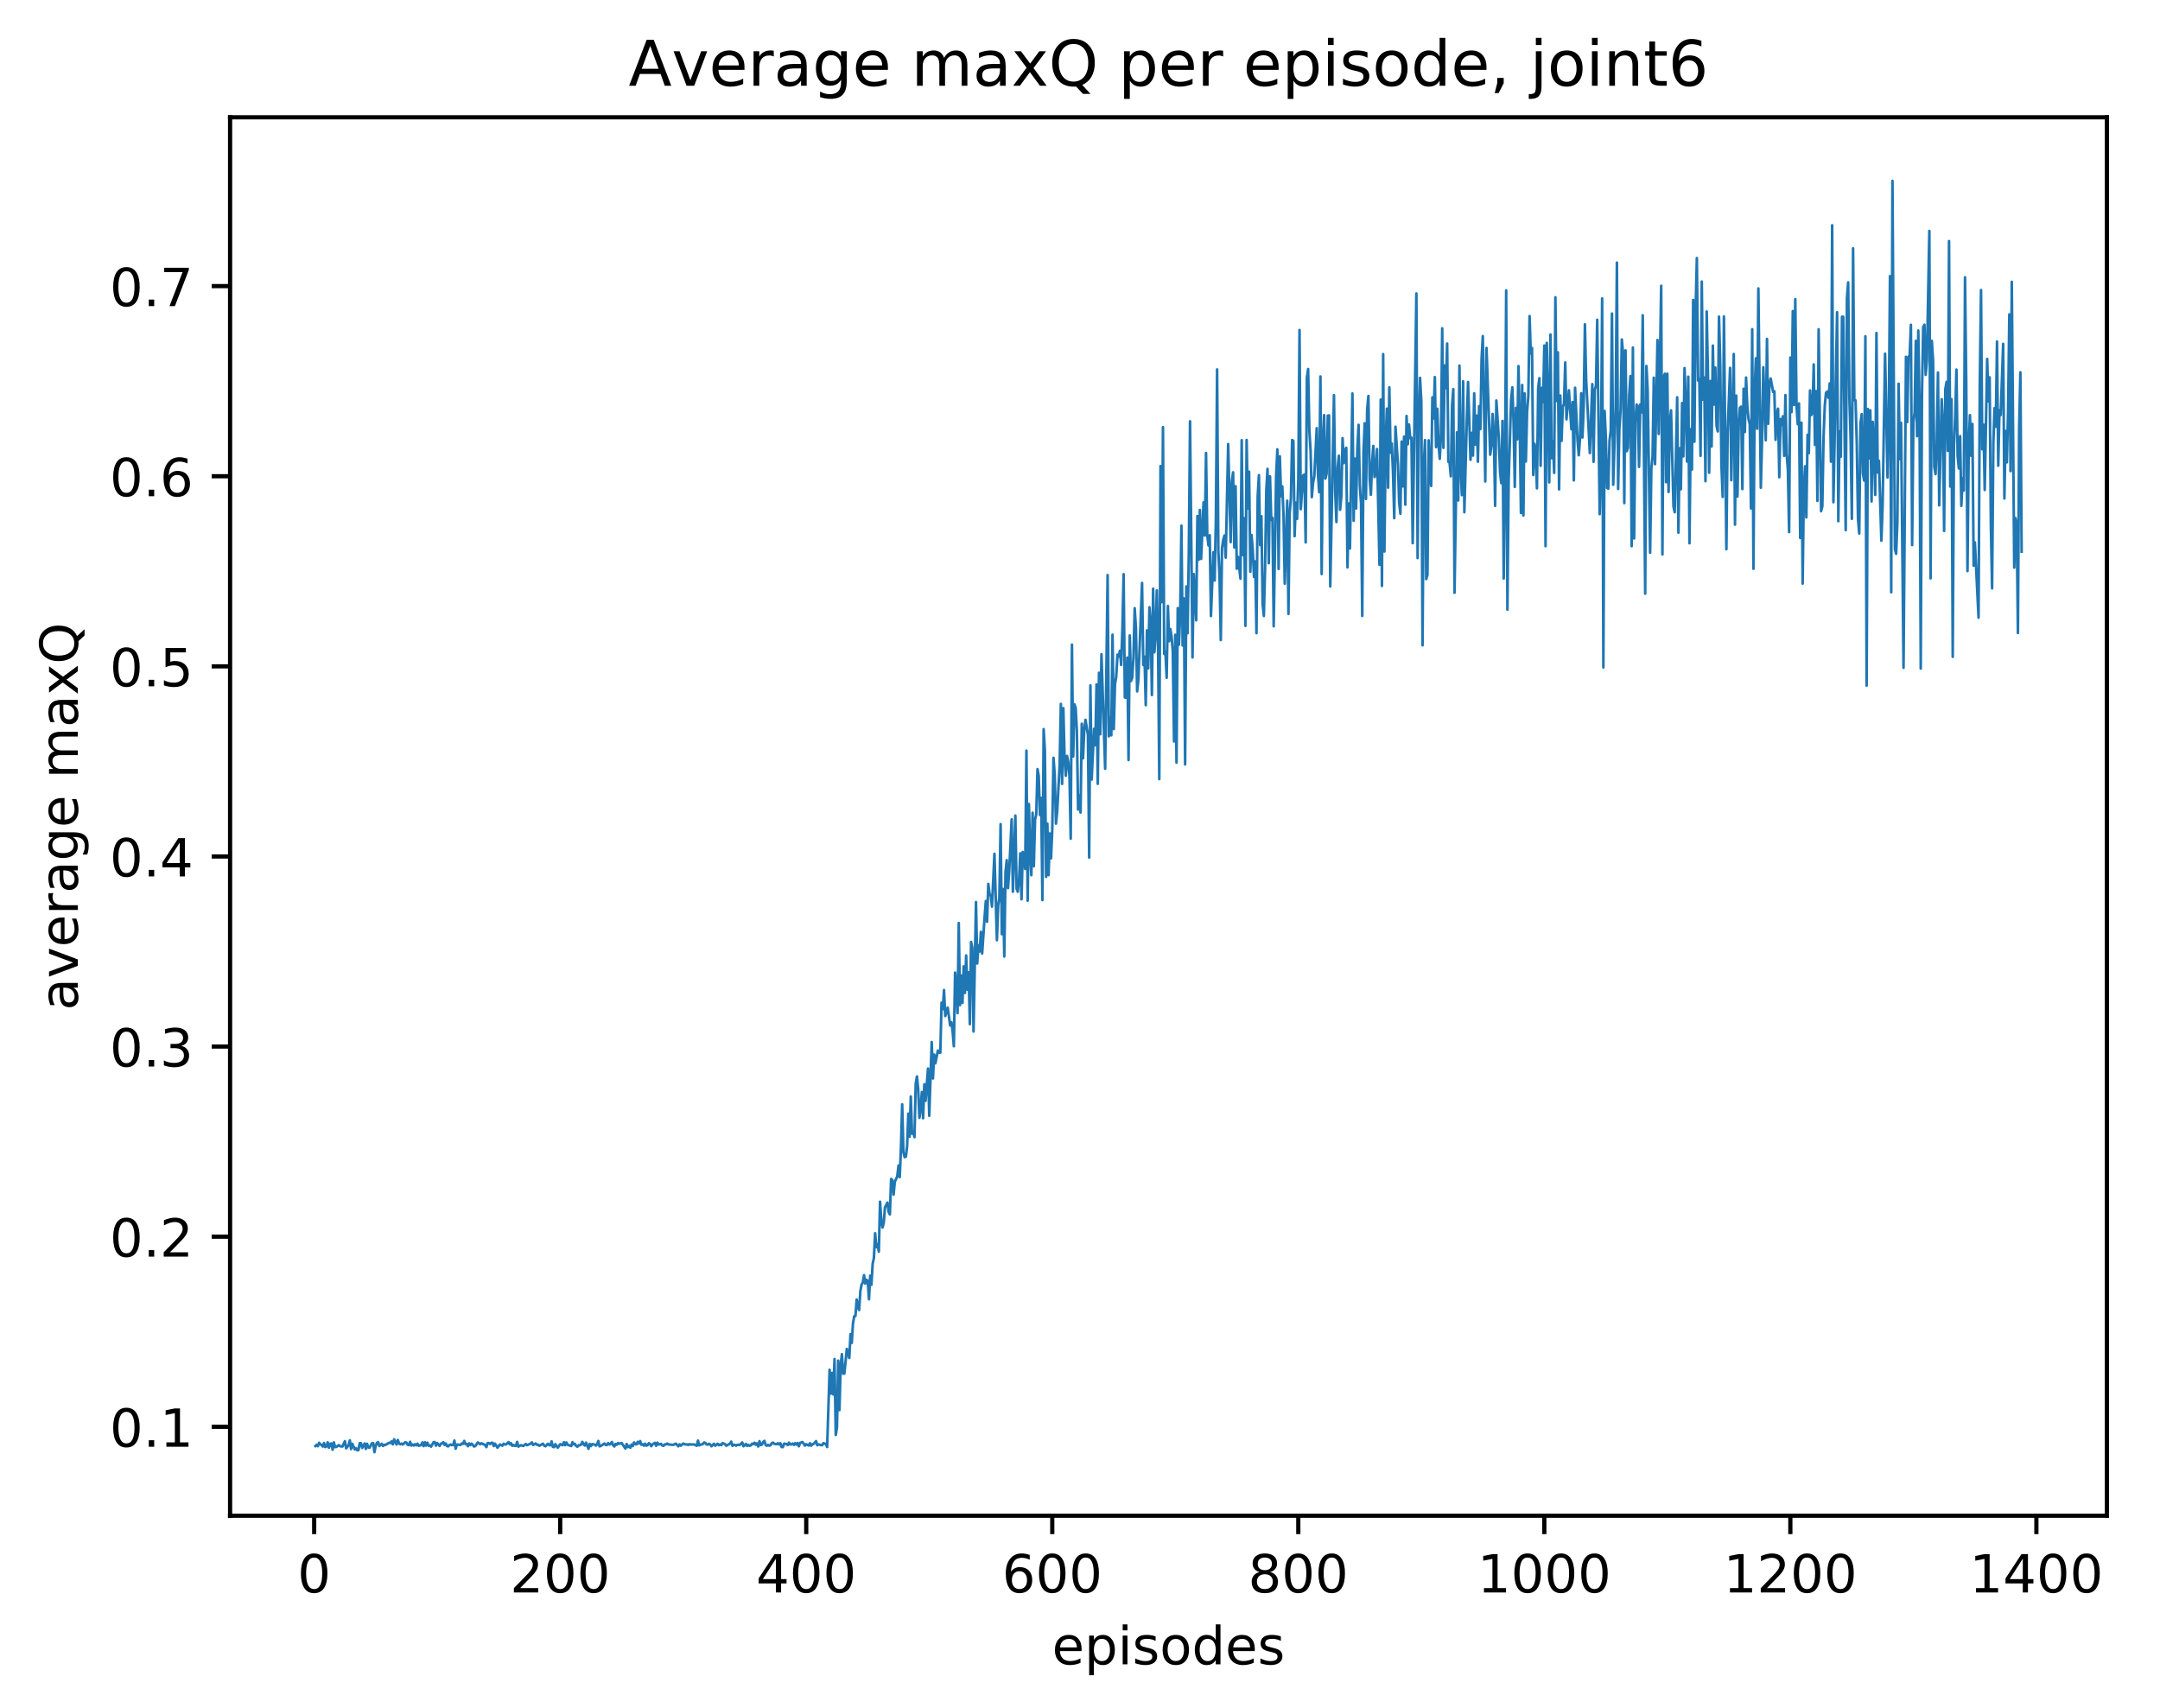 <?xml version="1.0" encoding="utf-8" standalone="no"?>
<!DOCTYPE svg PUBLIC "-//W3C//DTD SVG 1.1//EN"
  "http://www.w3.org/Graphics/SVG/1.1/DTD/svg11.dtd">
<!-- Created with matplotlib (http://matplotlib.org/) -->
<svg height="325pt" version="1.1" viewBox="0 0 411 325" width="411pt" xmlns="http://www.w3.org/2000/svg" xmlns:xlink="http://www.w3.org/1999/xlink">
 <defs>
  <style type="text/css">
*{stroke-linecap:butt;stroke-linejoin:round;}
  </style>
 </defs>
 <g id="figure_1">
  <g id="patch_1">
   <path d="M 0 325.986 
L 411.601 325.986 
L 411.601 0 
L 0 0 
z
" style="fill:#ffffff;"/>
  </g>
  <g id="axes_1">
   <g id="patch_2">
    <path d="M 43.781 288.43 
L 400.901 288.43 
L 400.901 22.318 
L 43.781 22.318 
z
" style="fill:#ffffff;"/>
   </g>
   <g id="matplotlib.axis_1">
    <g id="xtick_1">
     <g id="line2d_1">
      <defs>
       <path d="M 0 0 
L 0 3.5 
" id="m91fe53b954" style="stroke:#000000;stroke-width:0.8;"/>
      </defs>
      <g>
       <use style="stroke:#000000;stroke-width:0.8;" x="59.78" xlink:href="#m91fe53b954" y="288.43"/>
      </g>
     </g>
     <g id="text_1">
      <!-- 0 -->
      <defs>
       <path d="M 31.781 66.406 
Q 24.172 66.406 20.328 58.906 
Q 16.5 51.422 16.5 36.375 
Q 16.5 21.391 20.328 13.891 
Q 24.172 6.391 31.781 6.391 
Q 39.453 6.391 43.281 13.891 
Q 47.125 21.391 47.125 36.375 
Q 47.125 51.422 43.281 58.906 
Q 39.453 66.406 31.781 66.406 
z
M 31.781 74.219 
Q 44.047 74.219 50.516 64.516 
Q 56.984 54.828 56.984 36.375 
Q 56.984 17.969 50.516 8.266 
Q 44.047 -1.422 31.781 -1.422 
Q 19.531 -1.422 13.062 8.266 
Q 6.594 17.969 6.594 36.375 
Q 6.594 54.828 13.062 64.516 
Q 19.531 74.219 31.781 74.219 
z
" id="DejaVuSans-30"/>
      </defs>
      <g transform="translate(56.599 303.029)scale(0.1 -0.1)">
       <use xlink:href="#DejaVuSans-30"/>
      </g>
     </g>
    </g>
    <g id="xtick_2">
     <g id="line2d_2">
      <g>
       <use style="stroke:#000000;stroke-width:0.8;" x="106.594" xlink:href="#m91fe53b954" y="288.43"/>
      </g>
     </g>
     <g id="text_2">
      <!-- 200 -->
      <defs>
       <path d="M 19.188 8.297 
L 53.609 8.297 
L 53.609 0 
L 7.328 0 
L 7.328 8.297 
Q 12.938 14.109 22.625 23.891 
Q 32.328 33.688 34.812 36.531 
Q 39.547 41.844 41.422 45.531 
Q 43.312 49.219 43.312 52.781 
Q 43.312 58.594 39.234 62.25 
Q 35.156 65.922 28.609 65.922 
Q 23.969 65.922 18.812 64.312 
Q 13.672 62.703 7.812 59.422 
L 7.812 69.391 
Q 13.766 71.781 18.938 73 
Q 24.125 74.219 28.422 74.219 
Q 39.75 74.219 46.484 68.547 
Q 53.219 62.891 53.219 53.422 
Q 53.219 48.922 51.531 44.891 
Q 49.859 40.875 45.406 35.406 
Q 44.188 33.984 37.641 27.219 
Q 31.109 20.453 19.188 8.297 
z
" id="DejaVuSans-32"/>
      </defs>
      <g transform="translate(97.05 303.029)scale(0.1 -0.1)">
       <use xlink:href="#DejaVuSans-32"/>
       <use x="63.623" xlink:href="#DejaVuSans-30"/>
       <use x="127.246" xlink:href="#DejaVuSans-30"/>
      </g>
     </g>
    </g>
    <g id="xtick_3">
     <g id="line2d_3">
      <g>
       <use style="stroke:#000000;stroke-width:0.8;" x="153.408" xlink:href="#m91fe53b954" y="288.43"/>
      </g>
     </g>
     <g id="text_3">
      <!-- 400 -->
      <defs>
       <path d="M 37.797 64.312 
L 12.891 25.391 
L 37.797 25.391 
z
M 35.203 72.906 
L 47.609 72.906 
L 47.609 25.391 
L 58.016 25.391 
L 58.016 17.188 
L 47.609 17.188 
L 47.609 0 
L 37.797 0 
L 37.797 17.188 
L 4.891 17.188 
L 4.891 26.703 
z
" id="DejaVuSans-34"/>
      </defs>
      <g transform="translate(143.864 303.029)scale(0.1 -0.1)">
       <use xlink:href="#DejaVuSans-34"/>
       <use x="63.623" xlink:href="#DejaVuSans-30"/>
       <use x="127.246" xlink:href="#DejaVuSans-30"/>
      </g>
     </g>
    </g>
    <g id="xtick_4">
     <g id="line2d_4">
      <g>
       <use style="stroke:#000000;stroke-width:0.8;" x="200.222" xlink:href="#m91fe53b954" y="288.43"/>
      </g>
     </g>
     <g id="text_4">
      <!-- 600 -->
      <defs>
       <path d="M 33.016 40.375 
Q 26.375 40.375 22.484 35.828 
Q 18.609 31.297 18.609 23.391 
Q 18.609 15.531 22.484 10.953 
Q 26.375 6.391 33.016 6.391 
Q 39.656 6.391 43.531 10.953 
Q 47.406 15.531 47.406 23.391 
Q 47.406 31.297 43.531 35.828 
Q 39.656 40.375 33.016 40.375 
z
M 52.594 71.297 
L 52.594 62.312 
Q 48.875 64.062 45.094 64.984 
Q 41.312 65.922 37.594 65.922 
Q 27.828 65.922 22.672 59.328 
Q 17.531 52.734 16.797 39.406 
Q 19.672 43.656 24.016 45.922 
Q 28.375 48.188 33.594 48.188 
Q 44.578 48.188 50.953 41.516 
Q 57.328 34.859 57.328 23.391 
Q 57.328 12.156 50.688 5.359 
Q 44.047 -1.422 33.016 -1.422 
Q 20.359 -1.422 13.672 8.266 
Q 6.984 17.969 6.984 36.375 
Q 6.984 53.656 15.188 63.938 
Q 23.391 74.219 37.203 74.219 
Q 40.922 74.219 44.703 73.484 
Q 48.484 72.75 52.594 71.297 
z
" id="DejaVuSans-36"/>
      </defs>
      <g transform="translate(190.678 303.029)scale(0.1 -0.1)">
       <use xlink:href="#DejaVuSans-36"/>
       <use x="63.623" xlink:href="#DejaVuSans-30"/>
       <use x="127.246" xlink:href="#DejaVuSans-30"/>
      </g>
     </g>
    </g>
    <g id="xtick_5">
     <g id="line2d_5">
      <g>
       <use style="stroke:#000000;stroke-width:0.8;" x="247.036" xlink:href="#m91fe53b954" y="288.43"/>
      </g>
     </g>
     <g id="text_5">
      <!-- 800 -->
      <defs>
       <path d="M 31.781 34.625 
Q 24.75 34.625 20.719 30.859 
Q 16.703 27.094 16.703 20.516 
Q 16.703 13.922 20.719 10.156 
Q 24.75 6.391 31.781 6.391 
Q 38.812 6.391 42.859 10.172 
Q 46.922 13.969 46.922 20.516 
Q 46.922 27.094 42.891 30.859 
Q 38.875 34.625 31.781 34.625 
z
M 21.922 38.812 
Q 15.578 40.375 12.031 44.719 
Q 8.5 49.078 8.5 55.328 
Q 8.5 64.062 14.719 69.141 
Q 20.953 74.219 31.781 74.219 
Q 42.672 74.219 48.875 69.141 
Q 55.078 64.062 55.078 55.328 
Q 55.078 49.078 51.531 44.719 
Q 48 40.375 41.703 38.812 
Q 48.828 37.156 52.797 32.312 
Q 56.781 27.484 56.781 20.516 
Q 56.781 9.906 50.312 4.234 
Q 43.844 -1.422 31.781 -1.422 
Q 19.734 -1.422 13.25 4.234 
Q 6.781 9.906 6.781 20.516 
Q 6.781 27.484 10.781 32.312 
Q 14.797 37.156 21.922 38.812 
z
M 18.312 54.391 
Q 18.312 48.734 21.844 45.562 
Q 25.391 42.391 31.781 42.391 
Q 38.141 42.391 41.719 45.562 
Q 45.312 48.734 45.312 54.391 
Q 45.312 60.062 41.719 63.234 
Q 38.141 66.406 31.781 66.406 
Q 25.391 66.406 21.844 63.234 
Q 18.312 60.062 18.312 54.391 
z
" id="DejaVuSans-38"/>
      </defs>
      <g transform="translate(237.492 303.029)scale(0.1 -0.1)">
       <use xlink:href="#DejaVuSans-38"/>
       <use x="63.623" xlink:href="#DejaVuSans-30"/>
       <use x="127.246" xlink:href="#DejaVuSans-30"/>
      </g>
     </g>
    </g>
    <g id="xtick_6">
     <g id="line2d_6">
      <g>
       <use style="stroke:#000000;stroke-width:0.8;" x="293.85" xlink:href="#m91fe53b954" y="288.43"/>
      </g>
     </g>
     <g id="text_6">
      <!-- 1000 -->
      <defs>
       <path d="M 12.406 8.297 
L 28.516 8.297 
L 28.516 63.922 
L 10.984 60.406 
L 10.984 69.391 
L 28.422 72.906 
L 38.281 72.906 
L 38.281 8.297 
L 54.391 8.297 
L 54.391 0 
L 12.406 0 
z
" id="DejaVuSans-31"/>
      </defs>
      <g transform="translate(281.125 303.029)scale(0.1 -0.1)">
       <use xlink:href="#DejaVuSans-31"/>
       <use x="63.623" xlink:href="#DejaVuSans-30"/>
       <use x="127.246" xlink:href="#DejaVuSans-30"/>
       <use x="190.869" xlink:href="#DejaVuSans-30"/>
      </g>
     </g>
    </g>
    <g id="xtick_7">
     <g id="line2d_7">
      <g>
       <use style="stroke:#000000;stroke-width:0.8;" x="340.663" xlink:href="#m91fe53b954" y="288.43"/>
      </g>
     </g>
     <g id="text_7">
      <!-- 1200 -->
      <g transform="translate(327.938 303.029)scale(0.1 -0.1)">
       <use xlink:href="#DejaVuSans-31"/>
       <use x="63.623" xlink:href="#DejaVuSans-32"/>
       <use x="127.246" xlink:href="#DejaVuSans-30"/>
       <use x="190.869" xlink:href="#DejaVuSans-30"/>
      </g>
     </g>
    </g>
    <g id="xtick_8">
     <g id="line2d_8">
      <g>
       <use style="stroke:#000000;stroke-width:0.8;" x="387.477" xlink:href="#m91fe53b954" y="288.43"/>
      </g>
     </g>
     <g id="text_8">
      <!-- 1400 -->
      <g transform="translate(374.752 303.029)scale(0.1 -0.1)">
       <use xlink:href="#DejaVuSans-31"/>
       <use x="63.623" xlink:href="#DejaVuSans-34"/>
       <use x="127.246" xlink:href="#DejaVuSans-30"/>
       <use x="190.869" xlink:href="#DejaVuSans-30"/>
      </g>
     </g>
    </g>
    <g id="text_9">
     <!-- episodes -->
     <defs>
      <path d="M 56.203 29.594 
L 56.203 25.203 
L 14.891 25.203 
Q 15.484 15.922 20.484 11.062 
Q 25.484 6.203 34.422 6.203 
Q 39.594 6.203 44.453 7.469 
Q 49.312 8.734 54.109 11.281 
L 54.109 2.781 
Q 49.266 0.734 44.188 -0.344 
Q 39.109 -1.422 33.891 -1.422 
Q 20.797 -1.422 13.156 6.188 
Q 5.516 13.812 5.516 26.812 
Q 5.516 40.234 12.766 48.109 
Q 20.016 56 32.328 56 
Q 43.359 56 49.781 48.891 
Q 56.203 41.797 56.203 29.594 
z
M 47.219 32.234 
Q 47.125 39.594 43.094 43.984 
Q 39.062 48.391 32.422 48.391 
Q 24.906 48.391 20.391 44.141 
Q 15.875 39.891 15.188 32.172 
z
" id="DejaVuSans-65"/>
      <path d="M 18.109 8.203 
L 18.109 -20.797 
L 9.078 -20.797 
L 9.078 54.688 
L 18.109 54.688 
L 18.109 46.391 
Q 20.953 51.266 25.266 53.625 
Q 29.594 56 35.594 56 
Q 45.562 56 51.781 48.094 
Q 58.016 40.188 58.016 27.297 
Q 58.016 14.406 51.781 6.484 
Q 45.562 -1.422 35.594 -1.422 
Q 29.594 -1.422 25.266 0.953 
Q 20.953 3.328 18.109 8.203 
z
M 48.688 27.297 
Q 48.688 37.203 44.609 42.844 
Q 40.531 48.484 33.406 48.484 
Q 26.266 48.484 22.188 42.844 
Q 18.109 37.203 18.109 27.297 
Q 18.109 17.391 22.188 11.75 
Q 26.266 6.109 33.406 6.109 
Q 40.531 6.109 44.609 11.75 
Q 48.688 17.391 48.688 27.297 
z
" id="DejaVuSans-70"/>
      <path d="M 9.422 54.688 
L 18.406 54.688 
L 18.406 0 
L 9.422 0 
z
M 9.422 75.984 
L 18.406 75.984 
L 18.406 64.594 
L 9.422 64.594 
z
" id="DejaVuSans-69"/>
      <path d="M 44.281 53.078 
L 44.281 44.578 
Q 40.484 46.531 36.375 47.5 
Q 32.281 48.484 27.875 48.484 
Q 21.188 48.484 17.844 46.438 
Q 14.5 44.391 14.5 40.281 
Q 14.5 37.156 16.891 35.375 
Q 19.281 33.594 26.516 31.984 
L 29.594 31.297 
Q 39.156 29.25 43.188 25.516 
Q 47.219 21.781 47.219 15.094 
Q 47.219 7.469 41.188 3.016 
Q 35.156 -1.422 24.609 -1.422 
Q 20.219 -1.422 15.453 -0.562 
Q 10.688 0.297 5.422 2 
L 5.422 11.281 
Q 10.406 8.688 15.234 7.391 
Q 20.062 6.109 24.812 6.109 
Q 31.156 6.109 34.562 8.281 
Q 37.984 10.453 37.984 14.406 
Q 37.984 18.062 35.516 20.016 
Q 33.062 21.969 24.703 23.781 
L 21.578 24.516 
Q 13.234 26.266 9.516 29.906 
Q 5.812 33.547 5.812 39.891 
Q 5.812 47.609 11.281 51.797 
Q 16.75 56 26.812 56 
Q 31.781 56 36.172 55.266 
Q 40.578 54.547 44.281 53.078 
z
" id="DejaVuSans-73"/>
      <path d="M 30.609 48.391 
Q 23.391 48.391 19.188 42.75 
Q 14.984 37.109 14.984 27.297 
Q 14.984 17.484 19.156 11.844 
Q 23.344 6.203 30.609 6.203 
Q 37.797 6.203 41.984 11.859 
Q 46.188 17.531 46.188 27.297 
Q 46.188 37.016 41.984 42.703 
Q 37.797 48.391 30.609 48.391 
z
M 30.609 56 
Q 42.328 56 49.016 48.375 
Q 55.719 40.766 55.719 27.297 
Q 55.719 13.875 49.016 6.219 
Q 42.328 -1.422 30.609 -1.422 
Q 18.844 -1.422 12.172 6.219 
Q 5.516 13.875 5.516 27.297 
Q 5.516 40.766 12.172 48.375 
Q 18.844 56 30.609 56 
z
" id="DejaVuSans-6f"/>
      <path d="M 45.406 46.391 
L 45.406 75.984 
L 54.391 75.984 
L 54.391 0 
L 45.406 0 
L 45.406 8.203 
Q 42.578 3.328 38.25 0.953 
Q 33.938 -1.422 27.875 -1.422 
Q 17.969 -1.422 11.734 6.484 
Q 5.516 14.406 5.516 27.297 
Q 5.516 40.188 11.734 48.094 
Q 17.969 56 27.875 56 
Q 33.938 56 38.25 53.625 
Q 42.578 51.266 45.406 46.391 
z
M 14.797 27.297 
Q 14.797 17.391 18.875 11.75 
Q 22.953 6.109 30.078 6.109 
Q 37.203 6.109 41.297 11.75 
Q 45.406 17.391 45.406 27.297 
Q 45.406 37.203 41.297 42.844 
Q 37.203 48.484 30.078 48.484 
Q 22.953 48.484 18.875 42.844 
Q 14.797 37.203 14.797 27.297 
z
" id="DejaVuSans-64"/>
     </defs>
     <g transform="translate(200.182 316.707)scale(0.1 -0.1)">
      <use xlink:href="#DejaVuSans-65"/>
      <use x="61.523" xlink:href="#DejaVuSans-70"/>
      <use x="125" xlink:href="#DejaVuSans-69"/>
      <use x="152.783" xlink:href="#DejaVuSans-73"/>
      <use x="204.883" xlink:href="#DejaVuSans-6f"/>
      <use x="266.064" xlink:href="#DejaVuSans-64"/>
      <use x="329.541" xlink:href="#DejaVuSans-65"/>
      <use x="391.064" xlink:href="#DejaVuSans-73"/>
     </g>
    </g>
   </g>
   <g id="matplotlib.axis_2">
    <g id="ytick_1">
     <g id="line2d_9">
      <defs>
       <path d="M 0 0 
L -3.5 0 
" id="mb9a34d809a" style="stroke:#000000;stroke-width:0.8;"/>
      </defs>
      <g>
       <use style="stroke:#000000;stroke-width:0.8;" x="43.781" xlink:href="#mb9a34d809a" y="271.506"/>
      </g>
     </g>
     <g id="text_10">
      <!-- 0.1 -->
      <defs>
       <path d="M 10.688 12.406 
L 21 12.406 
L 21 0 
L 10.688 0 
z
" id="DejaVuSans-2e"/>
      </defs>
      <g transform="translate(20.878 275.305)scale(0.1 -0.1)">
       <use xlink:href="#DejaVuSans-30"/>
       <use x="63.623" xlink:href="#DejaVuSans-2e"/>
       <use x="95.41" xlink:href="#DejaVuSans-31"/>
      </g>
     </g>
    </g>
    <g id="ytick_2">
     <g id="line2d_10">
      <g>
       <use style="stroke:#000000;stroke-width:0.8;" x="43.781" xlink:href="#mb9a34d809a" y="235.33"/>
      </g>
     </g>
     <g id="text_11">
      <!-- 0.2 -->
      <g transform="translate(20.878 239.129)scale(0.1 -0.1)">
       <use xlink:href="#DejaVuSans-30"/>
       <use x="63.623" xlink:href="#DejaVuSans-2e"/>
       <use x="95.41" xlink:href="#DejaVuSans-32"/>
      </g>
     </g>
    </g>
    <g id="ytick_3">
     <g id="line2d_11">
      <g>
       <use style="stroke:#000000;stroke-width:0.8;" x="43.781" xlink:href="#mb9a34d809a" y="199.153"/>
      </g>
     </g>
     <g id="text_12">
      <!-- 0.3 -->
      <defs>
       <path d="M 40.578 39.312 
Q 47.656 37.797 51.625 33 
Q 55.609 28.219 55.609 21.188 
Q 55.609 10.406 48.188 4.484 
Q 40.766 -1.422 27.094 -1.422 
Q 22.516 -1.422 17.656 -0.516 
Q 12.797 0.391 7.625 2.203 
L 7.625 11.719 
Q 11.719 9.328 16.594 8.109 
Q 21.484 6.891 26.812 6.891 
Q 36.078 6.891 40.938 10.547 
Q 45.797 14.203 45.797 21.188 
Q 45.797 27.641 41.281 31.266 
Q 36.766 34.906 28.719 34.906 
L 20.219 34.906 
L 20.219 43.016 
L 29.109 43.016 
Q 36.375 43.016 40.234 45.922 
Q 44.094 48.828 44.094 54.297 
Q 44.094 59.906 40.109 62.906 
Q 36.141 65.922 28.719 65.922 
Q 24.656 65.922 20.016 65.031 
Q 15.375 64.156 9.812 62.312 
L 9.812 71.094 
Q 15.438 72.656 20.344 73.438 
Q 25.25 74.219 29.594 74.219 
Q 40.828 74.219 47.359 69.109 
Q 53.906 64.016 53.906 55.328 
Q 53.906 49.266 50.438 45.094 
Q 46.969 40.922 40.578 39.312 
z
" id="DejaVuSans-33"/>
      </defs>
      <g transform="translate(20.878 202.953)scale(0.1 -0.1)">
       <use xlink:href="#DejaVuSans-30"/>
       <use x="63.623" xlink:href="#DejaVuSans-2e"/>
       <use x="95.41" xlink:href="#DejaVuSans-33"/>
      </g>
     </g>
    </g>
    <g id="ytick_4">
     <g id="line2d_12">
      <g>
       <use style="stroke:#000000;stroke-width:0.8;" x="43.781" xlink:href="#mb9a34d809a" y="162.977"/>
      </g>
     </g>
     <g id="text_13">
      <!-- 0.4 -->
      <g transform="translate(20.878 166.776)scale(0.1 -0.1)">
       <use xlink:href="#DejaVuSans-30"/>
       <use x="63.623" xlink:href="#DejaVuSans-2e"/>
       <use x="95.41" xlink:href="#DejaVuSans-34"/>
      </g>
     </g>
    </g>
    <g id="ytick_5">
     <g id="line2d_13">
      <g>
       <use style="stroke:#000000;stroke-width:0.8;" x="43.781" xlink:href="#mb9a34d809a" y="126.801"/>
      </g>
     </g>
     <g id="text_14">
      <!-- 0.5 -->
      <defs>
       <path d="M 10.797 72.906 
L 49.516 72.906 
L 49.516 64.594 
L 19.828 64.594 
L 19.828 46.734 
Q 21.969 47.469 24.109 47.828 
Q 26.266 48.188 28.422 48.188 
Q 40.625 48.188 47.75 41.5 
Q 54.891 34.812 54.891 23.391 
Q 54.891 11.625 47.562 5.094 
Q 40.234 -1.422 26.906 -1.422 
Q 22.312 -1.422 17.547 -0.641 
Q 12.797 0.141 7.719 1.703 
L 7.719 11.625 
Q 12.109 9.234 16.797 8.062 
Q 21.484 6.891 26.703 6.891 
Q 35.156 6.891 40.078 11.328 
Q 45.016 15.766 45.016 23.391 
Q 45.016 31 40.078 35.438 
Q 35.156 39.891 26.703 39.891 
Q 22.75 39.891 18.812 39.016 
Q 14.891 38.141 10.797 36.281 
z
" id="DejaVuSans-35"/>
      </defs>
      <g transform="translate(20.878 130.6)scale(0.1 -0.1)">
       <use xlink:href="#DejaVuSans-30"/>
       <use x="63.623" xlink:href="#DejaVuSans-2e"/>
       <use x="95.41" xlink:href="#DejaVuSans-35"/>
      </g>
     </g>
    </g>
    <g id="ytick_6">
     <g id="line2d_14">
      <g>
       <use style="stroke:#000000;stroke-width:0.8;" x="43.781" xlink:href="#mb9a34d809a" y="90.625"/>
      </g>
     </g>
     <g id="text_15">
      <!-- 0.6 -->
      <g transform="translate(20.878 94.424)scale(0.1 -0.1)">
       <use xlink:href="#DejaVuSans-30"/>
       <use x="63.623" xlink:href="#DejaVuSans-2e"/>
       <use x="95.41" xlink:href="#DejaVuSans-36"/>
      </g>
     </g>
    </g>
    <g id="ytick_7">
     <g id="line2d_15">
      <g>
       <use style="stroke:#000000;stroke-width:0.8;" x="43.781" xlink:href="#mb9a34d809a" y="54.448"/>
      </g>
     </g>
     <g id="text_16">
      <!-- 0.7 -->
      <defs>
       <path d="M 8.203 72.906 
L 55.078 72.906 
L 55.078 68.703 
L 28.609 0 
L 18.312 0 
L 43.219 64.594 
L 8.203 64.594 
z
" id="DejaVuSans-37"/>
      </defs>
      <g transform="translate(20.878 58.247)scale(0.1 -0.1)">
       <use xlink:href="#DejaVuSans-30"/>
       <use x="63.623" xlink:href="#DejaVuSans-2e"/>
       <use x="95.41" xlink:href="#DejaVuSans-37"/>
      </g>
     </g>
    </g>
    <g id="text_17">
     <!-- average maxQ -->
     <defs>
      <path d="M 34.281 27.484 
Q 23.391 27.484 19.188 25 
Q 14.984 22.516 14.984 16.5 
Q 14.984 11.719 18.141 8.906 
Q 21.297 6.109 26.703 6.109 
Q 34.188 6.109 38.703 11.406 
Q 43.219 16.703 43.219 25.484 
L 43.219 27.484 
z
M 52.203 31.203 
L 52.203 0 
L 43.219 0 
L 43.219 8.297 
Q 40.141 3.328 35.547 0.953 
Q 30.953 -1.422 24.312 -1.422 
Q 15.922 -1.422 10.953 3.297 
Q 6 8.016 6 15.922 
Q 6 25.141 12.172 29.828 
Q 18.359 34.516 30.609 34.516 
L 43.219 34.516 
L 43.219 35.406 
Q 43.219 41.609 39.141 45 
Q 35.062 48.391 27.688 48.391 
Q 23 48.391 18.547 47.266 
Q 14.109 46.141 10.016 43.891 
L 10.016 52.203 
Q 14.938 54.109 19.578 55.047 
Q 24.219 56 28.609 56 
Q 40.484 56 46.344 49.844 
Q 52.203 43.703 52.203 31.203 
z
" id="DejaVuSans-61"/>
      <path d="M 2.984 54.688 
L 12.5 54.688 
L 29.594 8.797 
L 46.688 54.688 
L 56.203 54.688 
L 35.688 0 
L 23.484 0 
z
" id="DejaVuSans-76"/>
      <path d="M 41.109 46.297 
Q 39.594 47.172 37.812 47.578 
Q 36.031 48 33.891 48 
Q 26.266 48 22.188 43.047 
Q 18.109 38.094 18.109 28.812 
L 18.109 0 
L 9.078 0 
L 9.078 54.688 
L 18.109 54.688 
L 18.109 46.188 
Q 20.953 51.172 25.484 53.578 
Q 30.031 56 36.531 56 
Q 37.453 56 38.578 55.875 
Q 39.703 55.766 41.062 55.516 
z
" id="DejaVuSans-72"/>
      <path d="M 45.406 27.984 
Q 45.406 37.75 41.375 43.109 
Q 37.359 48.484 30.078 48.484 
Q 22.859 48.484 18.828 43.109 
Q 14.797 37.75 14.797 27.984 
Q 14.797 18.266 18.828 12.891 
Q 22.859 7.516 30.078 7.516 
Q 37.359 7.516 41.375 12.891 
Q 45.406 18.266 45.406 27.984 
z
M 54.391 6.781 
Q 54.391 -7.172 48.188 -13.984 
Q 42 -20.797 29.203 -20.797 
Q 24.469 -20.797 20.266 -20.094 
Q 16.062 -19.391 12.109 -17.922 
L 12.109 -9.188 
Q 16.062 -11.328 19.922 -12.344 
Q 23.781 -13.375 27.781 -13.375 
Q 36.625 -13.375 41.016 -8.766 
Q 45.406 -4.156 45.406 5.172 
L 45.406 9.625 
Q 42.625 4.781 38.281 2.391 
Q 33.938 0 27.875 0 
Q 17.828 0 11.672 7.656 
Q 5.516 15.328 5.516 27.984 
Q 5.516 40.672 11.672 48.328 
Q 17.828 56 27.875 56 
Q 33.938 56 38.281 53.609 
Q 42.625 51.219 45.406 46.391 
L 45.406 54.688 
L 54.391 54.688 
z
" id="DejaVuSans-67"/>
      <path id="DejaVuSans-20"/>
      <path d="M 52 44.188 
Q 55.375 50.25 60.062 53.125 
Q 64.75 56 71.094 56 
Q 79.641 56 84.281 50.016 
Q 88.922 44.047 88.922 33.016 
L 88.922 0 
L 79.891 0 
L 79.891 32.719 
Q 79.891 40.578 77.094 44.375 
Q 74.312 48.188 68.609 48.188 
Q 61.625 48.188 57.562 43.547 
Q 53.516 38.922 53.516 30.906 
L 53.516 0 
L 44.484 0 
L 44.484 32.719 
Q 44.484 40.625 41.703 44.406 
Q 38.922 48.188 33.109 48.188 
Q 26.219 48.188 22.156 43.531 
Q 18.109 38.875 18.109 30.906 
L 18.109 0 
L 9.078 0 
L 9.078 54.688 
L 18.109 54.688 
L 18.109 46.188 
Q 21.188 51.219 25.484 53.609 
Q 29.781 56 35.688 56 
Q 41.656 56 45.828 52.969 
Q 50 49.953 52 44.188 
z
" id="DejaVuSans-6d"/>
      <path d="M 54.891 54.688 
L 35.109 28.078 
L 55.906 0 
L 45.312 0 
L 29.391 21.484 
L 13.484 0 
L 2.875 0 
L 24.125 28.609 
L 4.688 54.688 
L 15.281 54.688 
L 29.781 35.203 
L 44.281 54.688 
z
" id="DejaVuSans-78"/>
      <path d="M 39.406 66.219 
Q 28.656 66.219 22.328 58.203 
Q 16.016 50.203 16.016 36.375 
Q 16.016 22.609 22.328 14.594 
Q 28.656 6.594 39.406 6.594 
Q 50.141 6.594 56.422 14.594 
Q 62.703 22.609 62.703 36.375 
Q 62.703 50.203 56.422 58.203 
Q 50.141 66.219 39.406 66.219 
z
M 53.219 1.312 
L 66.219 -12.891 
L 54.297 -12.891 
L 43.5 -1.219 
Q 41.891 -1.312 41.031 -1.359 
Q 40.188 -1.422 39.406 -1.422 
Q 24.031 -1.422 14.812 8.859 
Q 5.609 19.141 5.609 36.375 
Q 5.609 53.656 14.812 63.938 
Q 24.031 74.219 39.406 74.219 
Q 54.734 74.219 63.906 63.938 
Q 73.094 53.656 73.094 36.375 
Q 73.094 23.688 67.984 14.641 
Q 62.891 5.609 53.219 1.312 
z
" id="DejaVuSans-51"/>
     </defs>
     <g transform="translate(14.798 192.263)rotate(-90)scale(0.1 -0.1)">
      <use xlink:href="#DejaVuSans-61"/>
      <use x="61.279" xlink:href="#DejaVuSans-76"/>
      <use x="120.459" xlink:href="#DejaVuSans-65"/>
      <use x="181.982" xlink:href="#DejaVuSans-72"/>
      <use x="223.096" xlink:href="#DejaVuSans-61"/>
      <use x="284.375" xlink:href="#DejaVuSans-67"/>
      <use x="347.852" xlink:href="#DejaVuSans-65"/>
      <use x="409.375" xlink:href="#DejaVuSans-20"/>
      <use x="441.162" xlink:href="#DejaVuSans-6d"/>
      <use x="538.574" xlink:href="#DejaVuSans-61"/>
      <use x="599.854" xlink:href="#DejaVuSans-78"/>
      <use x="659.033" xlink:href="#DejaVuSans-51"/>
     </g>
    </g>
   </g>
   <g id="line2d_16">
    <path clip-path="url(#p00e19b0e00)" d="M 60.014 275.175 
L 60.248 274.928 
L 60.482 275.199 
L 60.716 274.553 
L 60.95 274.861 
L 61.184 274.95 
L 61.418 275.269 
L 61.652 274.594 
L 61.887 275.36 
L 62.121 275.237 
L 62.355 274.463 
L 62.589 275.494 
L 62.823 274.741 
L 63.057 274.688 
L 63.291 275.869 
L 63.525 274.469 
L 63.759 275.368 
L 63.993 275.336 
L 64.461 274.997 
L 64.695 275.202 
L 65.164 275.255 
L 65.632 274.248 
L 65.866 275.605 
L 66.334 275.006 
L 66.568 274.082 
L 66.802 275.747 
L 67.036 274.734 
L 67.504 275.811 
L 67.738 275.566 
L 67.972 275.969 
L 68.206 275.951 
L 68.44 274.624 
L 68.675 274.624 
L 68.909 275.524 
L 69.377 274.684 
L 69.611 275.721 
L 69.845 274.739 
L 70.079 275.435 
L 70.313 275.499 
L 70.781 274.648 
L 71.015 274.622 
L 71.249 276.334 
L 71.483 275.153 
L 71.717 274.566 
L 71.952 274.429 
L 72.186 275.162 
L 72.654 274.741 
L 72.888 275.16 
L 73.122 274.941 
L 73.356 274.948 
L 74.058 274.549 
L 74.292 274.6 
L 74.526 274.27 
L 74.76 274.853 
L 74.994 273.892 
L 75.463 274.878 
L 75.697 274.012 
L 75.931 274.687 
L 76.165 274.825 
L 76.399 274.707 
L 76.633 274.878 
L 77.101 274.455 
L 77.335 274.517 
L 77.569 274.933 
L 77.803 274.99 
L 78.037 274.365 
L 78.271 275.08 
L 78.505 274.881 
L 78.74 275.069 
L 78.974 274.823 
L 79.208 275.035 
L 79.442 274.727 
L 79.676 275.126 
L 80.144 274.978 
L 80.378 274.489 
L 80.612 275.185 
L 80.846 274.449 
L 81.08 275.083 
L 81.314 274.529 
L 81.548 275.11 
L 81.782 275.046 
L 82.017 275.288 
L 82.485 274.447 
L 82.719 274.413 
L 82.953 275.097 
L 83.187 274.598 
L 83.655 275.152 
L 83.889 274.729 
L 84.123 274.644 
L 84.357 274.435 
L 84.591 274.961 
L 84.825 274.681 
L 85.059 275.182 
L 85.293 275.228 
L 85.528 274.95 
L 85.762 274.882 
L 85.996 275.011 
L 86.23 274.95 
L 86.464 274.125 
L 86.698 275.68 
L 86.932 274.885 
L 87.634 274.954 
L 87.868 274.687 
L 88.102 274.755 
L 88.336 274.202 
L 88.57 274.803 
L 88.805 274.793 
L 89.039 275.2 
L 89.273 274.672 
L 89.507 274.986 
L 89.741 274.71 
L 90.209 275.26 
L 90.443 275.161 
L 90.911 274.487 
L 91.379 274.83 
L 91.613 274.644 
L 92.316 274.977 
L 92.55 275.377 
L 92.784 274.605 
L 93.018 274.614 
L 93.252 274.79 
L 93.486 274.57 
L 93.72 274.538 
L 93.954 275.165 
L 94.188 274.714 
L 94.656 275.488 
L 95.124 274.872 
L 95.593 275.104 
L 95.827 274.736 
L 96.061 274.872 
L 96.295 274.86 
L 96.763 274.421 
L 96.997 274.848 
L 97.231 274.633 
L 97.465 275.122 
L 97.699 274.953 
L 97.933 275.121 
L 98.167 275.141 
L 98.401 274.38 
L 98.635 275.278 
L 99.104 275.007 
L 99.572 275.155 
L 100.04 274.776 
L 100.274 275.014 
L 100.976 274.718 
L 101.21 274.474 
L 101.444 274.97 
L 101.912 274.685 
L 102.147 274.927 
L 102.381 274.907 
L 102.615 275.127 
L 103.317 274.724 
L 103.551 275.09 
L 103.785 275.213 
L 104.253 274.734 
L 104.487 275.004 
L 104.721 275.021 
L 104.955 274.288 
L 105.189 275.317 
L 105.423 275.374 
L 105.658 274.814 
L 106.126 275.489 
L 106.594 274.82 
L 107.062 275.007 
L 107.296 274.441 
L 107.53 275.01 
L 107.764 274.49 
L 107.998 274.925 
L 108.7 275.167 
L 108.935 274.435 
L 109.169 274.855 
L 109.403 274.769 
L 109.637 275.166 
L 109.871 275.294 
L 110.105 275.02 
L 110.339 275.028 
L 110.573 274.876 
L 110.807 274.38 
L 111.041 274.861 
L 111.275 275.074 
L 111.509 274.521 
L 111.977 275.697 
L 112.212 274.763 
L 112.446 275.176 
L 112.68 274.802 
L 113.148 274.898 
L 113.382 275.089 
L 113.616 274.835 
L 113.85 274.203 
L 114.084 275.225 
L 114.318 275.155 
L 115.02 274.686 
L 115.254 274.975 
L 115.488 274.967 
L 115.723 274.608 
L 115.957 274.877 
L 116.191 274.773 
L 116.425 274.406 
L 116.659 275.006 
L 116.893 275.249 
L 117.127 274.774 
L 117.361 274.926 
L 117.595 274.598 
L 117.829 274.737 
L 118.297 274.611 
L 119 275.644 
L 119.234 274.782 
L 119.468 275.373 
L 119.702 275.148 
L 119.936 275.487 
L 120.17 274.889 
L 120.404 275.177 
L 120.638 274.479 
L 120.872 274.802 
L 121.106 274.865 
L 121.34 274.379 
L 121.574 274.677 
L 121.808 274.233 
L 122.042 274.93 
L 122.276 274.837 
L 122.511 275.091 
L 122.745 274.712 
L 122.979 275.096 
L 123.213 275.012 
L 123.447 274.634 
L 123.681 274.757 
L 123.915 275.197 
L 124.149 274.867 
L 124.617 274.569 
L 124.851 275.118 
L 125.085 274.522 
L 125.319 274.879 
L 125.788 274.759 
L 126.022 275.071 
L 126.256 275.126 
L 126.49 274.855 
L 126.724 274.863 
L 126.958 274.697 
L 127.192 274.873 
L 128.128 274.946 
L 128.596 274.709 
L 129.065 275.218 
L 129.299 274.845 
L 129.533 275.11 
L 130.001 274.698 
L 130.469 274.887 
L 130.703 274.839 
L 130.937 274.974 
L 131.171 274.809 
L 131.405 274.88 
L 131.873 274.865 
L 132.107 274.882 
L 132.576 275.114 
L 132.81 274.132 
L 133.044 275.047 
L 133.278 274.874 
L 133.512 274.894 
L 133.746 274.771 
L 133.98 274.495 
L 134.214 274.577 
L 134.448 274.868 
L 134.682 274.903 
L 134.916 274.753 
L 135.15 274.893 
L 135.384 275.219 
L 135.853 274.727 
L 136.087 275.105 
L 136.555 274.741 
L 136.789 275.021 
L 137.023 274.866 
L 137.257 274.989 
L 137.491 274.611 
L 137.959 274.811 
L 138.193 275.109 
L 138.661 274.853 
L 138.895 274.724 
L 139.13 274.327 
L 139.364 275.125 
L 139.598 274.929 
L 139.832 274.955 
L 140.066 275.108 
L 140.3 274.929 
L 140.768 274.957 
L 141.236 274.49 
L 141.47 275.214 
L 141.938 274.764 
L 142.172 275.145 
L 142.406 274.946 
L 142.641 275.124 
L 142.875 275.031 
L 143.109 274.717 
L 143.343 274.807 
L 143.577 274.532 
L 143.811 274.93 
L 144.045 274.657 
L 144.279 275.258 
L 144.513 274.244 
L 144.747 274.991 
L 144.981 274.889 
L 145.215 274.384 
L 145.449 274.193 
L 145.683 274.949 
L 145.918 275.105 
L 146.152 274.959 
L 146.386 275.095 
L 146.62 275.01 
L 146.854 274.634 
L 147.088 274.52 
L 147.322 274.762 
L 147.79 274.813 
L 148.024 274.64 
L 148.258 274.88 
L 148.492 274.637 
L 148.726 275.351 
L 148.96 275.372 
L 149.194 274.717 
L 149.663 274.783 
L 149.897 274.974 
L 150.131 274.523 
L 150.365 274.867 
L 150.599 274.854 
L 150.833 274.695 
L 151.067 274.951 
L 151.301 274.632 
L 151.535 274.901 
L 151.769 274.6 
L 152.003 275.215 
L 152.237 274.579 
L 152.706 274.419 
L 153.174 275.088 
L 153.408 274.817 
L 153.876 275.076 
L 154.11 274.641 
L 154.344 275.106 
L 154.578 274.826 
L 154.812 274.774 
L 155.28 274.233 
L 155.514 275.013 
L 155.748 274.864 
L 156.217 274.983 
L 156.451 275.006 
L 156.685 274.618 
L 157.153 274.793 
L 157.387 275.357 
L 157.855 260.659 
L 158.089 265.211 
L 158.323 261.257 
L 158.557 265.357 
L 158.791 258.617 
L 159.025 273.06 
L 159.259 271.573 
L 159.494 258.925 
L 159.728 268.331 
L 159.962 259.742 
L 160.196 257.692 
L 160.43 261.404 
L 160.664 261.374 
L 161.132 256.684 
L 161.6 258.417 
L 161.834 253.875 
L 162.068 255.547 
L 162.302 251.86 
L 162.536 250.483 
L 162.771 250.428 
L 163.005 247.291 
L 163.239 248.707 
L 163.473 249.291 
L 163.707 245.71 
L 163.941 244.431 
L 164.175 244.055 
L 164.409 242.653 
L 164.643 244.253 
L 164.877 243.536 
L 165.111 243.729 
L 165.345 247.246 
L 165.579 242.751 
L 165.813 244.487 
L 166.048 240.485 
L 166.282 239.398 
L 166.516 234.674 
L 166.75 237.333 
L 166.984 236.772 
L 167.218 238.179 
L 167.452 228.677 
L 167.686 232.233 
L 167.92 233.575 
L 168.154 232.74 
L 168.388 229.755 
L 168.856 228.845 
L 169.09 230.63 
L 169.324 231.094 
L 169.559 224.353 
L 169.793 224.525 
L 170.027 227.323 
L 170.261 224.88 
L 170.729 223.873 
L 170.963 221.8 
L 171.197 223.988 
L 171.431 218.496 
L 171.665 210.143 
L 171.899 219.261 
L 172.133 220.201 
L 172.367 220.097 
L 172.601 218.097 
L 172.836 211.925 
L 173.07 216.303 
L 173.304 208.655 
L 173.538 215.728 
L 173.772 215.308 
L 174.006 216.385 
L 174.24 206.218 
L 174.474 204.848 
L 174.708 207.157 
L 174.942 212.718 
L 175.176 210.966 
L 175.41 207.82 
L 175.644 212.787 
L 175.878 206.323 
L 176.113 209.478 
L 176.581 203.339 
L 176.815 212.319 
L 177.283 198.296 
L 177.517 205.22 
L 177.751 200.682 
L 177.985 202.337 
L 178.453 199.917 
L 178.687 200.31 
L 178.921 200.322 
L 179.155 190.807 
L 179.389 192.039 
L 179.624 188.398 
L 179.858 193.348 
L 180.326 191.743 
L 180.794 195.129 
L 181.028 194.521 
L 181.262 196.172 
L 181.496 199.096 
L 181.73 185.077 
L 181.964 187.813 
L 182.198 192.786 
L 182.432 175.647 
L 182.666 191.27 
L 182.901 185.632 
L 183.135 190.846 
L 183.369 183.896 
L 183.603 188.947 
L 183.837 181.818 
L 184.071 188.325 
L 184.305 185.021 
L 184.539 194.89 
L 184.773 179.251 
L 185.007 180.343 
L 185.241 196.288 
L 185.709 171.658 
L 185.943 183.342 
L 186.177 179.887 
L 186.412 181.067 
L 186.646 177.322 
L 186.88 181.441 
L 187.348 174.536 
L 187.582 171.462 
L 187.816 175.41 
L 188.05 168.201 
L 188.284 170.088 
L 188.518 170.418 
L 188.752 172.523 
L 189.22 162.468 
L 189.689 178.905 
L 189.923 172.325 
L 190.157 170.784 
L 190.391 156.824 
L 190.625 177.766 
L 190.859 169.163 
L 191.093 182.007 
L 191.327 165.953 
L 191.561 163.682 
L 191.795 169.01 
L 192.029 165.839 
L 192.497 155.921 
L 192.731 169.683 
L 193.2 155.203 
L 193.434 169.126 
L 193.668 169.695 
L 193.902 167.414 
L 194.136 162.381 
L 194.37 171.127 
L 194.604 162.128 
L 194.838 162.966 
L 195.072 165.353 
L 195.306 142.847 
L 195.54 171.389 
L 195.774 152.998 
L 196.008 162.084 
L 196.242 166.546 
L 196.477 154.661 
L 196.711 164.83 
L 196.945 156.001 
L 197.179 154.944 
L 197.413 146.357 
L 197.647 147.682 
L 197.881 155.084 
L 198.115 151.834 
L 198.349 171.279 
L 198.583 138.749 
L 198.817 142.85 
L 199.051 166.868 
L 199.285 156.725 
L 199.519 166.537 
L 199.754 158.601 
L 199.988 163.337 
L 200.222 157.863 
L 200.456 144.203 
L 200.69 147.441 
L 200.924 156.738 
L 201.158 154.452 
L 201.626 145.645 
L 201.86 133.945 
L 202.094 149.171 
L 202.328 134.755 
L 202.562 144.183 
L 202.796 147.614 
L 203.031 143.85 
L 203.265 145.034 
L 203.499 147.728 
L 203.733 159.593 
L 203.967 122.667 
L 204.201 143.948 
L 204.435 134.009 
L 204.669 134.689 
L 204.903 139.056 
L 205.137 154.052 
L 205.371 151.362 
L 205.605 154.612 
L 205.839 137.721 
L 206.073 144.316 
L 206.307 138.994 
L 206.542 136.977 
L 207.01 139.813 
L 207.244 163.186 
L 207.478 130.43 
L 207.712 148.341 
L 208.18 138.691 
L 208.414 141.806 
L 208.648 130.239 
L 208.882 149.163 
L 209.116 128.024 
L 209.35 139.728 
L 209.584 124.5 
L 210.287 146.296 
L 210.755 109.429 
L 210.989 140.115 
L 211.223 136.615 
L 211.457 139.932 
L 211.691 120.777 
L 211.925 138.743 
L 212.159 130.189 
L 212.393 128.773 
L 212.627 124.579 
L 212.861 124.942 
L 213.096 123.845 
L 213.33 126.525 
L 213.564 119.805 
L 213.798 109.27 
L 214.032 132.721 
L 214.266 132.766 
L 214.5 125.137 
L 214.734 144.632 
L 214.968 120.928 
L 215.202 129.586 
L 215.436 128.956 
L 215.67 125.184 
L 215.904 115.729 
L 216.138 119.475 
L 216.372 131.556 
L 216.607 129.331 
L 217.309 110.929 
L 217.543 126.55 
L 217.777 124.96 
L 218.011 134.189 
L 218.245 119.956 
L 218.479 127.182 
L 218.713 115.56 
L 218.947 118.483 
L 219.181 132.261 
L 219.415 112.024 
L 219.649 124.115 
L 219.884 120.968 
L 220.118 112.354 
L 220.352 122.798 
L 220.586 148.264 
L 220.82 88.69 
L 221.054 114.579 
L 221.288 81.28 
L 221.522 124.446 
L 221.756 124.006 
L 221.99 128.973 
L 222.224 115.313 
L 222.458 122.027 
L 222.692 119.698 
L 222.926 121.163 
L 223.16 123.932 
L 223.395 141.107 
L 223.629 120.793 
L 223.863 145.128 
L 224.097 115.72 
L 224.331 122.689 
L 224.565 116.599 
L 224.799 100.03 
L 225.033 122.842 
L 225.267 113.876 
L 225.501 145.458 
L 225.735 111.592 
L 225.969 120.496 
L 226.203 105.316 
L 226.437 80.167 
L 226.906 125.104 
L 227.14 109.244 
L 227.608 118.044 
L 227.842 98.196 
L 228.076 106.516 
L 228.31 97.05 
L 228.544 106.359 
L 229.012 95.602 
L 229.246 101.905 
L 229.48 86.192 
L 229.714 101.835 
L 229.949 103.797 
L 230.183 101.854 
L 230.417 117.228 
L 230.885 105.082 
L 231.119 110.472 
L 231.353 98.992 
L 231.587 70.298 
L 231.821 104.761 
L 232.055 109.755 
L 232.289 121.796 
L 232.523 104.276 
L 232.757 102.704 
L 232.991 101.909 
L 233.225 106.109 
L 233.694 84.499 
L 234.162 103.157 
L 234.396 91.654 
L 234.63 89.877 
L 234.864 104.165 
L 235.098 92.515 
L 235.332 108.225 
L 235.566 105.968 
L 236.034 110.116 
L 236.268 83.763 
L 236.502 105.629 
L 236.737 98.614 
L 236.971 119.089 
L 237.205 83.724 
L 237.439 96.74 
L 237.673 89.766 
L 237.907 108.798 
L 238.141 101.803 
L 238.375 104.769 
L 238.609 109.779 
L 238.843 106.821 
L 239.077 120.486 
L 239.311 94.454 
L 239.545 90.419 
L 239.779 103.723 
L 240.014 98.243 
L 240.248 114.845 
L 240.482 117.217 
L 240.716 108.178 
L 240.95 93.268 
L 241.184 89.232 
L 241.418 107.177 
L 241.652 90.639 
L 241.886 98.945 
L 242.12 98.543 
L 242.354 119.179 
L 242.822 90.517 
L 243.056 85.509 
L 243.29 108.273 
L 243.525 86.842 
L 243.759 94.427 
L 243.993 92.557 
L 244.227 98.052 
L 244.461 111.069 
L 244.929 95.282 
L 245.163 116.824 
L 245.397 97.719 
L 245.631 94.828 
L 245.865 83.74 
L 246.099 83.9 
L 246.333 102.032 
L 246.567 95.654 
L 246.802 98.733 
L 247.036 91.308 
L 247.27 62.796 
L 247.504 96.897 
L 247.972 90.469 
L 248.206 90.295 
L 248.44 103.217 
L 248.674 71.833 
L 248.908 70.229 
L 249.142 82.039 
L 249.376 85.738 
L 249.61 94.605 
L 249.844 91.885 
L 250.078 90.642 
L 250.547 81.474 
L 250.781 90.337 
L 251.015 93.658 
L 251.249 71.637 
L 251.483 109.229 
L 251.717 84.022 
L 251.951 78.995 
L 252.185 91.073 
L 252.419 90.16 
L 252.653 79.086 
L 252.887 79.049 
L 253.121 111.594 
L 253.824 75.182 
L 254.058 93.411 
L 254.292 99.327 
L 254.526 89.016 
L 254.76 86.723 
L 254.994 97.003 
L 255.228 94.419 
L 255.462 83.378 
L 255.696 88.123 
L 255.93 85.728 
L 256.164 85.207 
L 256.398 107.965 
L 256.632 95.808 
L 256.867 104.369 
L 257.335 74.876 
L 257.569 99.104 
L 257.803 87.27 
L 258.037 96.753 
L 258.271 85.396 
L 258.505 80.843 
L 258.739 92.342 
L 258.973 95.78 
L 259.207 117.216 
L 259.441 86.099 
L 259.675 80.542 
L 259.909 94.948 
L 260.143 77.852 
L 260.378 75.349 
L 260.612 91.095 
L 260.846 94.147 
L 261.08 87.97 
L 261.314 84.856 
L 261.548 90.791 
L 261.782 90.029 
L 262.016 85.449 
L 262.484 107.485 
L 262.718 76.043 
L 262.952 111.504 
L 263.186 67.386 
L 263.42 104.941 
L 263.655 84.37 
L 263.889 77.759 
L 264.123 92.797 
L 264.357 73.709 
L 264.591 86.157 
L 264.825 84.388 
L 265.059 89.947 
L 265.293 98.601 
L 265.527 81.198 
L 265.995 88.403 
L 266.229 95.659 
L 266.463 97.749 
L 266.697 84.035 
L 266.932 92.567 
L 267.166 83.088 
L 267.4 96.033 
L 267.634 79.158 
L 267.868 84.531 
L 268.102 80.788 
L 268.336 83.377 
L 268.57 83.293 
L 268.804 103.359 
L 269.506 55.848 
L 269.74 106.194 
L 269.974 79.743 
L 270.208 71.906 
L 270.443 76.432 
L 270.677 122.799 
L 270.911 88.639 
L 271.145 83.744 
L 271.379 110.2 
L 271.613 109.358 
L 271.847 83.791 
L 272.081 90.086 
L 272.315 92.476 
L 272.549 75.621 
L 272.783 79.631 
L 273.017 71.762 
L 273.251 85.092 
L 273.485 77.779 
L 273.72 84.442 
L 273.954 87.307 
L 274.188 82.836 
L 274.422 62.473 
L 274.656 85.218 
L 274.89 69.556 
L 275.124 73.878 
L 275.358 65.382 
L 275.592 87.865 
L 275.826 88.053 
L 276.06 90.631 
L 276.294 77.223 
L 276.528 74.056 
L 276.762 112.801 
L 277.231 82.264 
L 277.465 95.227 
L 277.699 69.563 
L 277.933 88.989 
L 278.167 94.213 
L 278.401 72.556 
L 278.635 97.47 
L 279.103 79.826 
L 279.337 72.689 
L 279.805 87.494 
L 280.039 82.38 
L 280.273 86.694 
L 280.508 74.847 
L 280.742 84.618 
L 280.976 79.091 
L 281.21 87.855 
L 281.444 77.295 
L 281.678 81.669 
L 281.912 68.34 
L 282.146 63.965 
L 282.614 91.618 
L 282.848 66.213 
L 283.55 86.521 
L 283.785 84.823 
L 284.019 78.774 
L 284.253 82.667 
L 284.487 96.262 
L 284.721 76.216 
L 285.189 83.368 
L 285.423 89.757 
L 285.657 91.942 
L 285.891 80.096 
L 286.125 110.092 
L 286.359 91.832 
L 286.593 55.261 
L 286.827 116.008 
L 287.061 91.435 
L 287.53 76.096 
L 287.764 73.71 
L 287.998 80.406 
L 288.232 92.651 
L 288.466 77.615 
L 288.7 83.611 
L 288.934 69.669 
L 289.168 80.594 
L 289.402 97.619 
L 289.636 73.26 
L 289.87 98.089 
L 290.104 74.869 
L 290.338 87.817 
L 290.573 78.285 
L 290.807 75.391 
L 291.041 60.141 
L 291.275 67.28 
L 291.509 66.211 
L 291.743 90.388 
L 291.977 84.439 
L 292.211 85.83 
L 292.445 92.921 
L 292.679 73.875 
L 292.913 71.957 
L 293.147 88.635 
L 293.381 73.798 
L 293.615 76.518 
L 293.85 65.753 
L 294.084 103.933 
L 294.318 65.248 
L 294.552 75.829 
L 294.786 91.787 
L 295.02 63.652 
L 295.254 87.209 
L 295.488 83.941 
L 295.722 89.98 
L 295.956 56.574 
L 296.19 76.308 
L 296.424 67.047 
L 296.658 93.122 
L 296.892 75.271 
L 297.126 83.889 
L 297.361 77.421 
L 297.595 76.858 
L 297.829 68.973 
L 298.063 79.794 
L 298.531 74.271 
L 298.999 81.682 
L 299.233 76.515 
L 299.467 91.411 
L 299.701 73.782 
L 300.169 83.777 
L 300.403 86.63 
L 300.638 83.49 
L 300.872 74.829 
L 301.106 83.246 
L 301.34 77.359 
L 301.574 61.713 
L 301.808 72.207 
L 302.51 86.21 
L 302.978 73.092 
L 303.212 87.87 
L 303.446 74.172 
L 303.68 73.406 
L 303.915 60.843 
L 304.383 97.837 
L 304.617 88.783 
L 304.851 56.785 
L 305.085 127.008 
L 305.319 78.2 
L 305.553 83.26 
L 305.787 92.852 
L 306.021 92.994 
L 306.255 83.908 
L 306.489 81.874 
L 306.723 59.667 
L 306.957 92.235 
L 307.426 77.357 
L 307.66 49.973 
L 307.894 93.041 
L 308.128 81.656 
L 308.362 77.971 
L 308.596 64.603 
L 308.83 67.233 
L 309.064 95.736 
L 309.298 66.674 
L 309.532 85.86 
L 309.766 85.188 
L 310 75.227 
L 310.234 71.56 
L 310.468 103.933 
L 310.703 66.13 
L 310.937 102.463 
L 311.171 80.385 
L 311.405 76.981 
L 311.639 77.29 
L 311.873 88.851 
L 312.107 76.976 
L 312.341 78.477 
L 312.575 59.993 
L 313.043 112.964 
L 313.277 69.647 
L 313.511 74.213 
L 313.98 105.185 
L 314.214 89.173 
L 314.448 86.838 
L 314.682 71.87 
L 314.916 88.325 
L 315.384 64.707 
L 315.618 82.579 
L 316.086 54.386 
L 316.32 105.519 
L 316.554 71.746 
L 316.788 71.113 
L 317.022 91.755 
L 317.256 71.12 
L 317.491 93.614 
L 317.725 80.469 
L 317.959 78.094 
L 318.427 96.382 
L 318.661 97.471 
L 319.129 75.605 
L 319.363 101.357 
L 319.597 85.3 
L 319.831 93.099 
L 320.065 76.697 
L 320.299 86.848 
L 320.533 70.036 
L 320.768 76.862 
L 321.002 87.833 
L 321.236 71.678 
L 321.47 103.381 
L 321.704 81.661 
L 321.938 89.34 
L 322.172 57.082 
L 322.406 84.062 
L 322.64 58.878 
L 322.874 49.106 
L 323.108 72.412 
L 323.342 72.17 
L 323.576 86.739 
L 323.81 53.582 
L 324.044 76.048 
L 324.279 71.846 
L 324.513 91.569 
L 324.747 59.276 
L 324.981 70.995 
L 325.215 89.962 
L 325.449 72.507 
L 325.683 84.968 
L 325.917 65.763 
L 326.151 76.99 
L 326.385 69.942 
L 326.619 81.008 
L 326.853 82.09 
L 327.087 60.253 
L 327.321 69.188 
L 327.556 88.638 
L 327.79 94.562 
L 328.024 60.214 
L 328.492 104.514 
L 328.726 82.478 
L 329.194 70.005 
L 329.428 91.375 
L 329.896 67.361 
L 330.13 99.834 
L 330.364 75.286 
L 330.598 94.49 
L 330.833 81.137 
L 331.067 77.606 
L 331.301 77.381 
L 331.535 93.071 
L 331.769 73.978 
L 332.003 82.204 
L 332.237 71.845 
L 332.471 77.306 
L 332.705 79.745 
L 332.939 80.693 
L 333.173 96.749 
L 333.407 62.645 
L 333.641 108.237 
L 333.875 74.111 
L 334.109 68.177 
L 334.344 81.58 
L 334.578 54.885 
L 335.046 92.811 
L 335.28 83.682 
L 335.514 69.884 
L 335.982 83.774 
L 336.216 64.49 
L 336.45 80.64 
L 336.684 73.184 
L 336.918 72.029 
L 337.386 74.564 
L 337.621 74.451 
L 337.855 83.698 
L 338.089 78.802 
L 338.323 77.771 
L 338.557 90.814 
L 338.791 79.737 
L 339.025 80.882 
L 339.259 79.215 
L 339.493 86.746 
L 339.727 75.185 
L 339.961 86.293 
L 340.195 89.418 
L 340.429 101.252 
L 340.663 68.041 
L 340.898 78.412 
L 341.132 59.202 
L 341.366 77.045 
L 341.6 56.923 
L 341.834 77.113 
L 342.068 80.717 
L 342.302 76.771 
L 342.536 102.363 
L 342.77 80.426 
L 343.004 111.052 
L 343.238 92.699 
L 343.472 88.733 
L 343.706 98.458 
L 343.94 82.746 
L 344.174 86.233 
L 344.409 74.297 
L 344.643 78.977 
L 344.877 78.463 
L 345.111 69.352 
L 345.345 84.658 
L 345.579 74.429 
L 345.813 95.307 
L 346.047 62.658 
L 346.515 97.278 
L 346.749 96.322 
L 346.983 83.111 
L 347.217 77.166 
L 347.451 74.753 
L 347.686 74.52 
L 347.92 75.69 
L 348.154 72.947 
L 348.388 87.839 
L 348.622 42.872 
L 348.856 95.574 
L 349.558 59.415 
L 349.792 99.181 
L 350.026 82.077 
L 350.26 86.916 
L 350.494 60.272 
L 350.728 60.274 
L 351.197 100.882 
L 351.431 56.763 
L 351.665 53.735 
L 351.899 75.77 
L 352.133 83.65 
L 352.367 98.733 
L 352.601 47.249 
L 352.835 76.16 
L 353.069 76.186 
L 353.303 84.344 
L 353.537 98.706 
L 353.771 101.515 
L 354.005 80.575 
L 354.239 78.818 
L 354.474 90.116 
L 354.708 91.447 
L 354.942 63.992 
L 355.176 130.462 
L 355.41 77.831 
L 355.644 87.214 
L 355.878 78.085 
L 356.112 95.408 
L 356.346 80.282 
L 356.58 85.345 
L 356.814 94.174 
L 357.048 63.357 
L 357.282 89.913 
L 357.516 87.68 
L 357.985 102.893 
L 358.219 96.197 
L 358.687 67.306 
L 359.155 90.853 
L 359.389 79.064 
L 359.623 52.546 
L 359.857 112.704 
L 360.091 34.414 
L 360.559 104.494 
L 360.793 105.383 
L 361.027 99.344 
L 361.262 73.023 
L 361.496 87.384 
L 361.73 80.453 
L 362.198 127.075 
L 362.666 67.897 
L 362.9 80.318 
L 363.134 67.963 
L 363.368 67.574 
L 363.602 61.806 
L 363.836 103.715 
L 364.07 80.372 
L 364.304 78.539 
L 364.539 64.859 
L 364.773 83.012 
L 365.007 62.9 
L 365.241 77.342 
L 365.475 127.219 
L 365.709 75.082 
L 365.943 62.214 
L 366.177 61.793 
L 366.411 71.327 
L 366.645 68.569 
L 367.113 43.946 
L 367.347 110.054 
L 367.581 64.858 
L 367.816 68.567 
L 368.05 88.771 
L 368.284 90.221 
L 368.518 84.439 
L 368.752 70.891 
L 368.986 96.17 
L 369.454 75.97 
L 369.688 80.46 
L 369.922 101.03 
L 370.156 74.01 
L 370.39 72.679 
L 370.624 85.799 
L 370.858 45.876 
L 371.092 92.595 
L 371.327 75.952 
L 371.561 124.991 
L 371.795 84.755 
L 372.029 79.383 
L 372.263 70.334 
L 372.497 86.764 
L 372.731 89.148 
L 372.965 82.991 
L 373.199 96.26 
L 373.433 91.001 
L 373.667 93.352 
L 373.901 52.77 
L 374.135 73.15 
L 374.369 108.667 
L 374.604 84.787 
L 374.838 79 
L 375.072 86.741 
L 375.306 80.682 
L 375.54 107.641 
L 375.774 103.217 
L 376.476 117.537 
L 376.71 72.806 
L 376.944 55.195 
L 377.178 85.49 
L 377.412 80.813 
L 377.646 93.238 
L 378.115 68.295 
L 378.349 76.39 
L 378.583 71.799 
L 378.817 99.906 
L 379.051 111.962 
L 379.285 84.35 
L 379.519 77.653 
L 379.753 81.192 
L 379.987 64.992 
L 380.221 88.62 
L 380.455 78.066 
L 380.689 78.973 
L 381.157 65.436 
L 381.392 94.855 
L 381.626 82.004 
L 381.86 87.981 
L 382.094 78.266 
L 382.328 59.825 
L 382.562 89.648 
L 382.796 53.628 
L 383.264 108.005 
L 383.498 98.576 
L 383.732 99.98 
L 383.966 120.46 
L 384.2 81.418 
L 384.434 70.85 
L 384.669 104.967 
L 384.669 104.967 
" style="fill:none;stroke:#1f77b4;stroke-linecap:square;stroke-width:0.5;"/>
   </g>
   <g id="patch_3">
    <path d="M 43.781 288.43 
L 43.781 22.318 
" style="fill:none;stroke:#000000;stroke-linecap:square;stroke-linejoin:miter;stroke-width:0.8;"/>
   </g>
   <g id="patch_4">
    <path d="M 400.901 288.43 
L 400.901 22.318 
" style="fill:none;stroke:#000000;stroke-linecap:square;stroke-linejoin:miter;stroke-width:0.8;"/>
   </g>
   <g id="patch_5">
    <path d="M 43.781 288.43 
L 400.901 288.43 
" style="fill:none;stroke:#000000;stroke-linecap:square;stroke-linejoin:miter;stroke-width:0.8;"/>
   </g>
   <g id="patch_6">
    <path d="M 43.781 22.318 
L 400.901 22.318 
" style="fill:none;stroke:#000000;stroke-linecap:square;stroke-linejoin:miter;stroke-width:0.8;"/>
   </g>
   <g id="text_18">
    <!-- Average maxQ per episode, joint6 -->
    <defs>
     <path d="M 34.188 63.188 
L 20.797 26.906 
L 47.609 26.906 
z
M 28.609 72.906 
L 39.797 72.906 
L 67.578 0 
L 57.328 0 
L 50.688 18.703 
L 17.828 18.703 
L 11.188 0 
L 0.781 0 
z
" id="DejaVuSans-41"/>
     <path d="M 11.719 12.406 
L 22.016 12.406 
L 22.016 4 
L 14.016 -11.625 
L 7.719 -11.625 
L 11.719 4 
z
" id="DejaVuSans-2c"/>
     <path d="M 9.422 54.688 
L 18.406 54.688 
L 18.406 -0.984 
Q 18.406 -11.422 14.422 -16.109 
Q 10.453 -20.797 1.609 -20.797 
L -1.812 -20.797 
L -1.812 -13.188 
L 0.594 -13.188 
Q 5.719 -13.188 7.562 -10.812 
Q 9.422 -8.453 9.422 -0.984 
z
M 9.422 75.984 
L 18.406 75.984 
L 18.406 64.594 
L 9.422 64.594 
z
" id="DejaVuSans-6a"/>
     <path d="M 54.891 33.016 
L 54.891 0 
L 45.906 0 
L 45.906 32.719 
Q 45.906 40.484 42.875 44.328 
Q 39.844 48.188 33.797 48.188 
Q 26.516 48.188 22.312 43.547 
Q 18.109 38.922 18.109 30.906 
L 18.109 0 
L 9.078 0 
L 9.078 54.688 
L 18.109 54.688 
L 18.109 46.188 
Q 21.344 51.125 25.703 53.562 
Q 30.078 56 35.797 56 
Q 45.219 56 50.047 50.172 
Q 54.891 44.344 54.891 33.016 
z
" id="DejaVuSans-6e"/>
     <path d="M 18.312 70.219 
L 18.312 54.688 
L 36.812 54.688 
L 36.812 47.703 
L 18.312 47.703 
L 18.312 18.016 
Q 18.312 11.328 20.141 9.422 
Q 21.969 7.516 27.594 7.516 
L 36.812 7.516 
L 36.812 0 
L 27.594 0 
Q 17.188 0 13.234 3.875 
Q 9.281 7.766 9.281 18.016 
L 9.281 47.703 
L 2.688 47.703 
L 2.688 54.688 
L 9.281 54.688 
L 9.281 70.219 
z
" id="DejaVuSans-74"/>
    </defs>
    <g transform="translate(119.614 16.318)scale(0.12 -0.12)">
     <use xlink:href="#DejaVuSans-41"/>
     <use x="68.33" xlink:href="#DejaVuSans-76"/>
     <use x="127.51" xlink:href="#DejaVuSans-65"/>
     <use x="189.033" xlink:href="#DejaVuSans-72"/>
     <use x="230.146" xlink:href="#DejaVuSans-61"/>
     <use x="291.426" xlink:href="#DejaVuSans-67"/>
     <use x="354.902" xlink:href="#DejaVuSans-65"/>
     <use x="416.426" xlink:href="#DejaVuSans-20"/>
     <use x="448.213" xlink:href="#DejaVuSans-6d"/>
     <use x="545.625" xlink:href="#DejaVuSans-61"/>
     <use x="606.904" xlink:href="#DejaVuSans-78"/>
     <use x="666.084" xlink:href="#DejaVuSans-51"/>
     <use x="744.795" xlink:href="#DejaVuSans-20"/>
     <use x="776.582" xlink:href="#DejaVuSans-70"/>
     <use x="840.059" xlink:href="#DejaVuSans-65"/>
     <use x="901.582" xlink:href="#DejaVuSans-72"/>
     <use x="942.695" xlink:href="#DejaVuSans-20"/>
     <use x="974.482" xlink:href="#DejaVuSans-65"/>
     <use x="1036.006" xlink:href="#DejaVuSans-70"/>
     <use x="1099.482" xlink:href="#DejaVuSans-69"/>
     <use x="1127.266" xlink:href="#DejaVuSans-73"/>
     <use x="1179.365" xlink:href="#DejaVuSans-6f"/>
     <use x="1240.547" xlink:href="#DejaVuSans-64"/>
     <use x="1304.023" xlink:href="#DejaVuSans-65"/>
     <use x="1365.547" xlink:href="#DejaVuSans-2c"/>
     <use x="1397.334" xlink:href="#DejaVuSans-20"/>
     <use x="1429.121" xlink:href="#DejaVuSans-6a"/>
     <use x="1456.904" xlink:href="#DejaVuSans-6f"/>
     <use x="1518.086" xlink:href="#DejaVuSans-69"/>
     <use x="1545.869" xlink:href="#DejaVuSans-6e"/>
     <use x="1609.248" xlink:href="#DejaVuSans-74"/>
     <use x="1648.457" xlink:href="#DejaVuSans-36"/>
    </g>
   </g>
  </g>
 </g>
 <defs>
  <clipPath id="p00e19b0e00">
   <rect height="266.112" width="357.12" x="43.781" y="22.318"/>
  </clipPath>
 </defs>
</svg>
